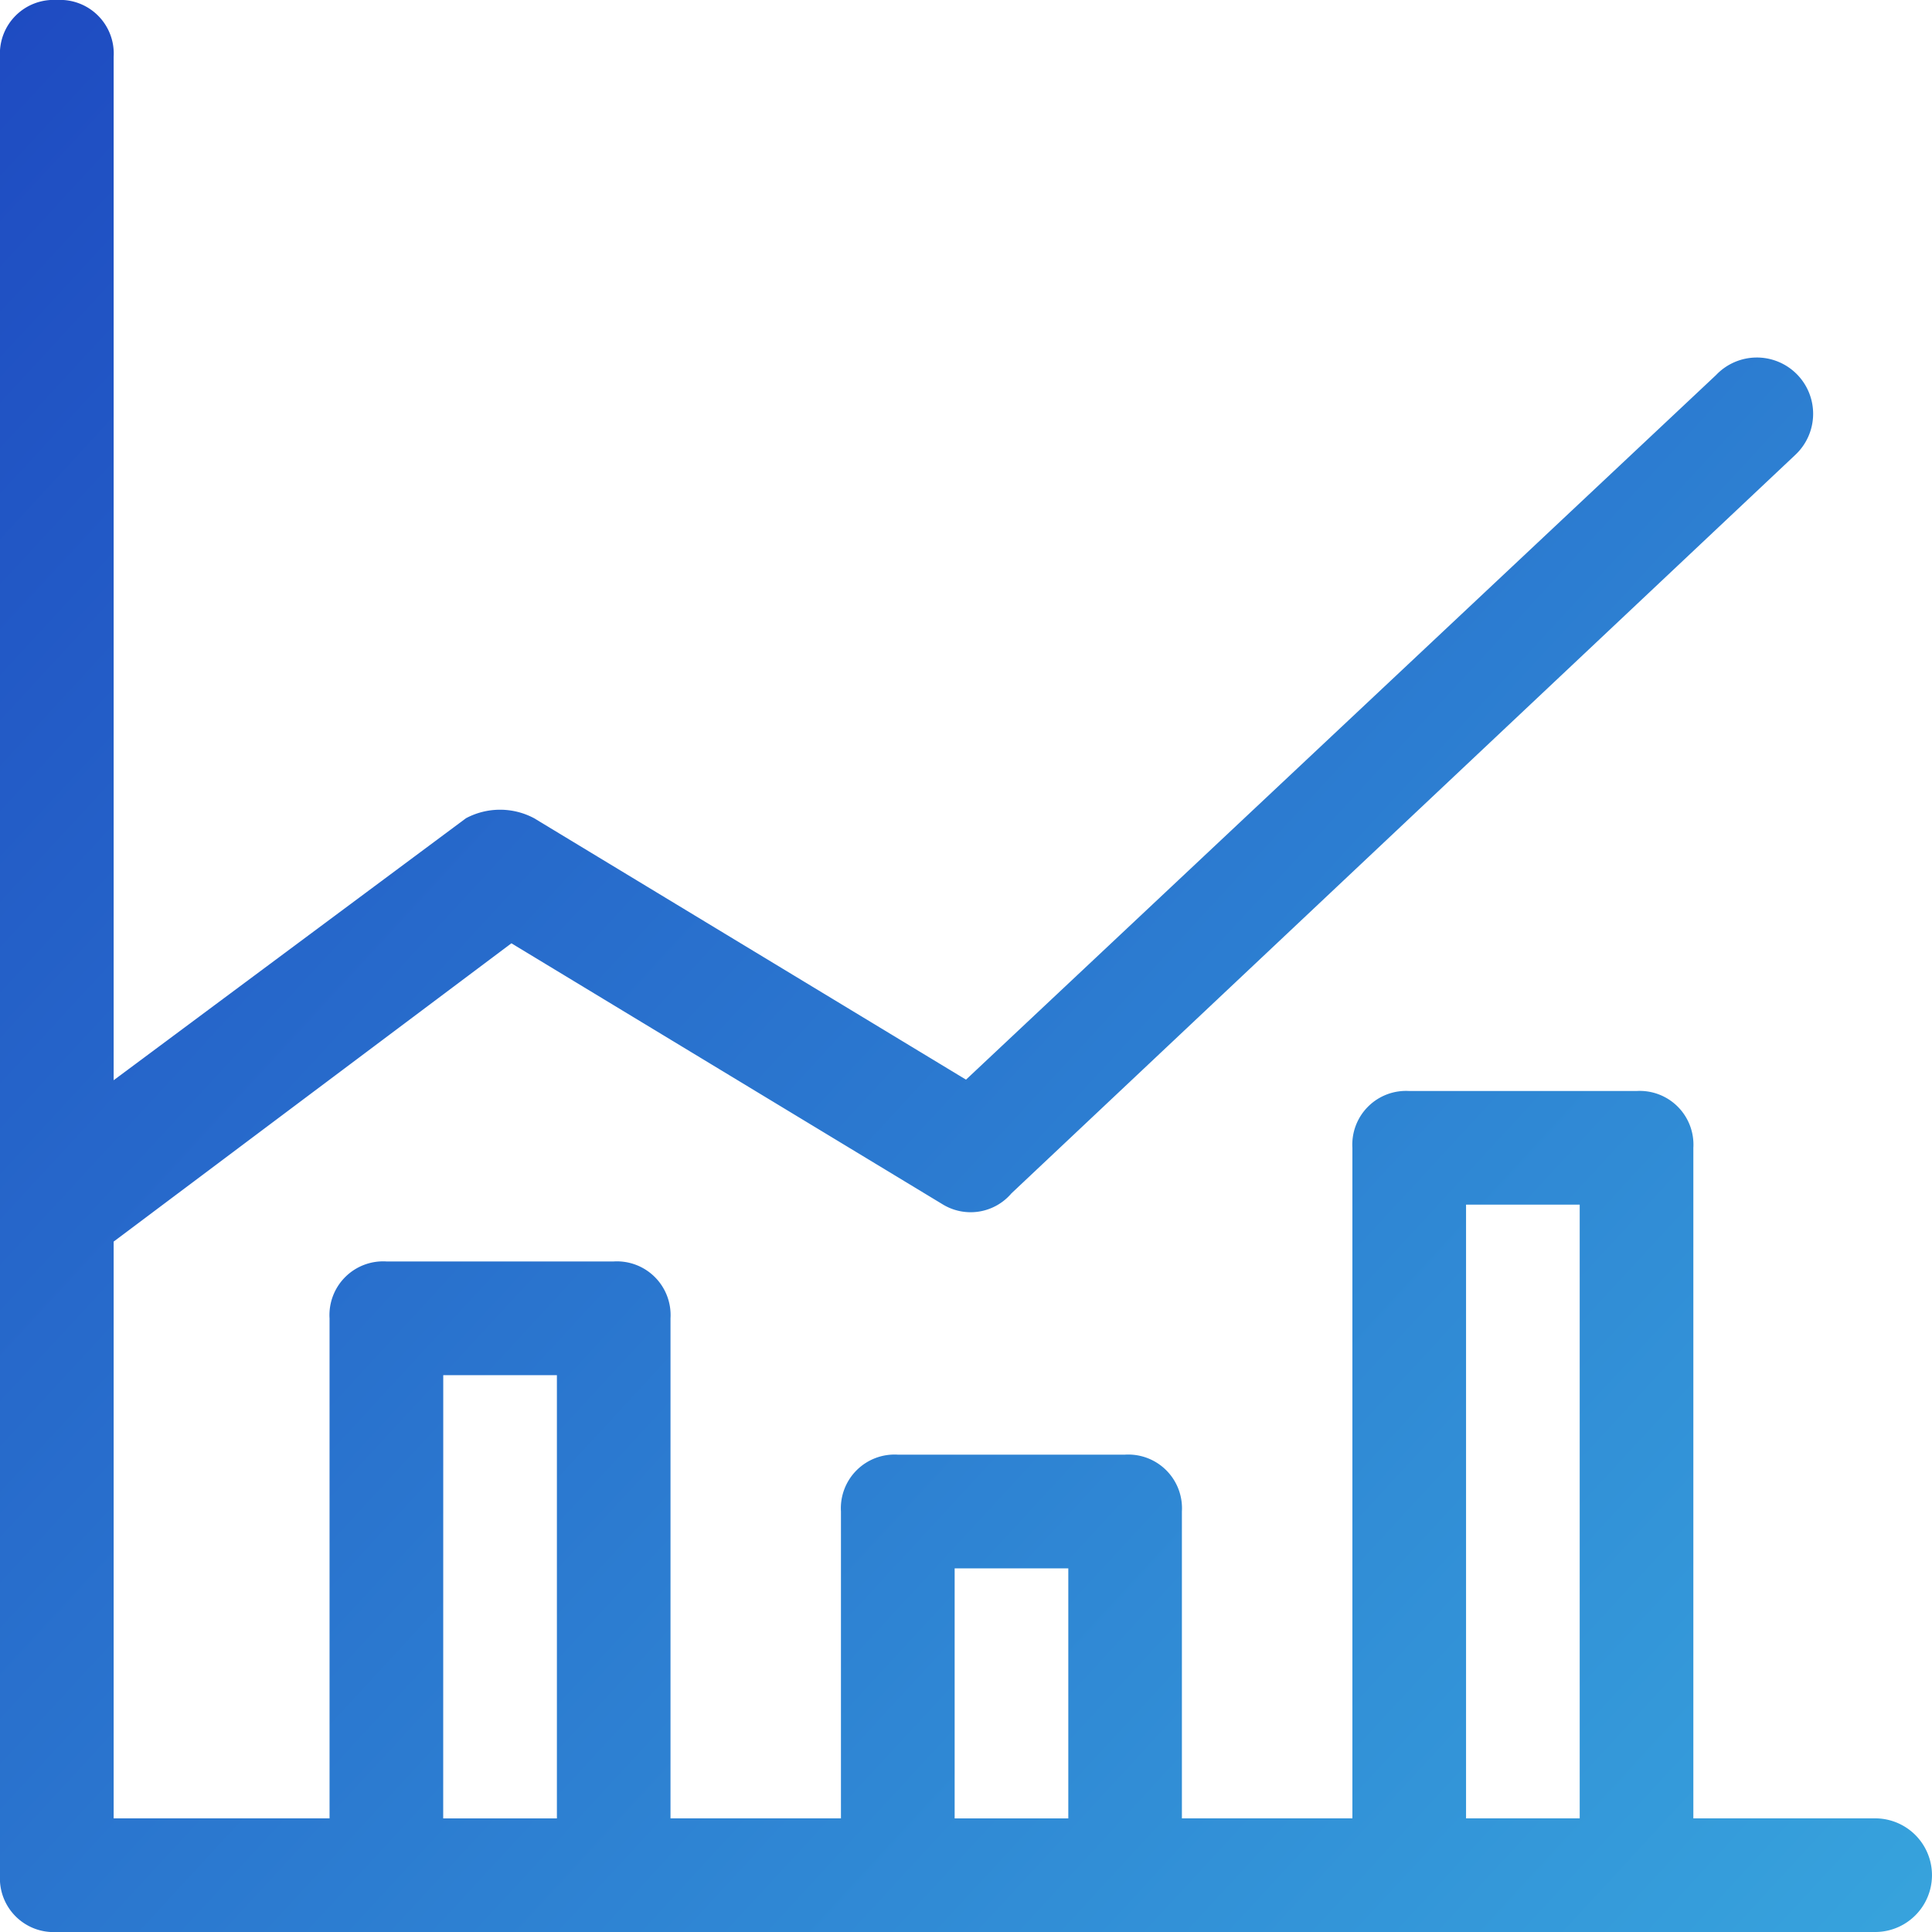 <svg xmlns="http://www.w3.org/2000/svg" xmlns:xlink="http://www.w3.org/1999/xlink" viewBox="-4071 -12834 40 40"><defs><style>.cls-1{fill:url(#linear-gradient)}</style><linearGradient id="linear-gradient" x2="1" y2="1" gradientUnits="objectBoundingBox"><stop offset="0" stop-color="#1e4ac1"/><stop offset="1" stop-color="#38a7de"/></linearGradient></defs><path id="High_Performance_icon" d="M38.823,37.647H35.059V23.765a1.112,1.112,0,0,0-1.177-1.177H29.176A1.112,1.112,0,0,0,28,23.765V37.647H24.47V31.294a1.112,1.112,0,0,0-1.177-1.177H18.588a1.112,1.112,0,0,0-1.177,1.177v6.353H13.882V27.294a1.112,1.112,0,0,0-1.177-1.177H8a1.112,1.112,0,0,0-1.177,1.177V37.647H2.353V25.706l8.235-6.176,8.941,5.412a1.109,1.109,0,0,0,1.412-.235L37.176,9.412a1.165,1.165,0,1,0-1.647-1.647L20,22.353l-8.941-5.412a1.5,1.5,0,0,0-1.412,0L2.353,22.365V1.177A1.111,1.111,0,0,0,1.176,0,1.112,1.112,0,0,0,0,1.177V38.823A1.112,1.112,0,0,0,1.176,40H38.823a1.176,1.176,0,1,0,0-2.353ZM30.353,24.941h2.353V37.647H30.353ZM19.765,32.471h2.353v5.177H19.765Zm-10.588-4h2.353v9.177H9.176Z" class="cls-1" data-name="High Performance icon" transform="translate(-4071 -12834)"/></svg>